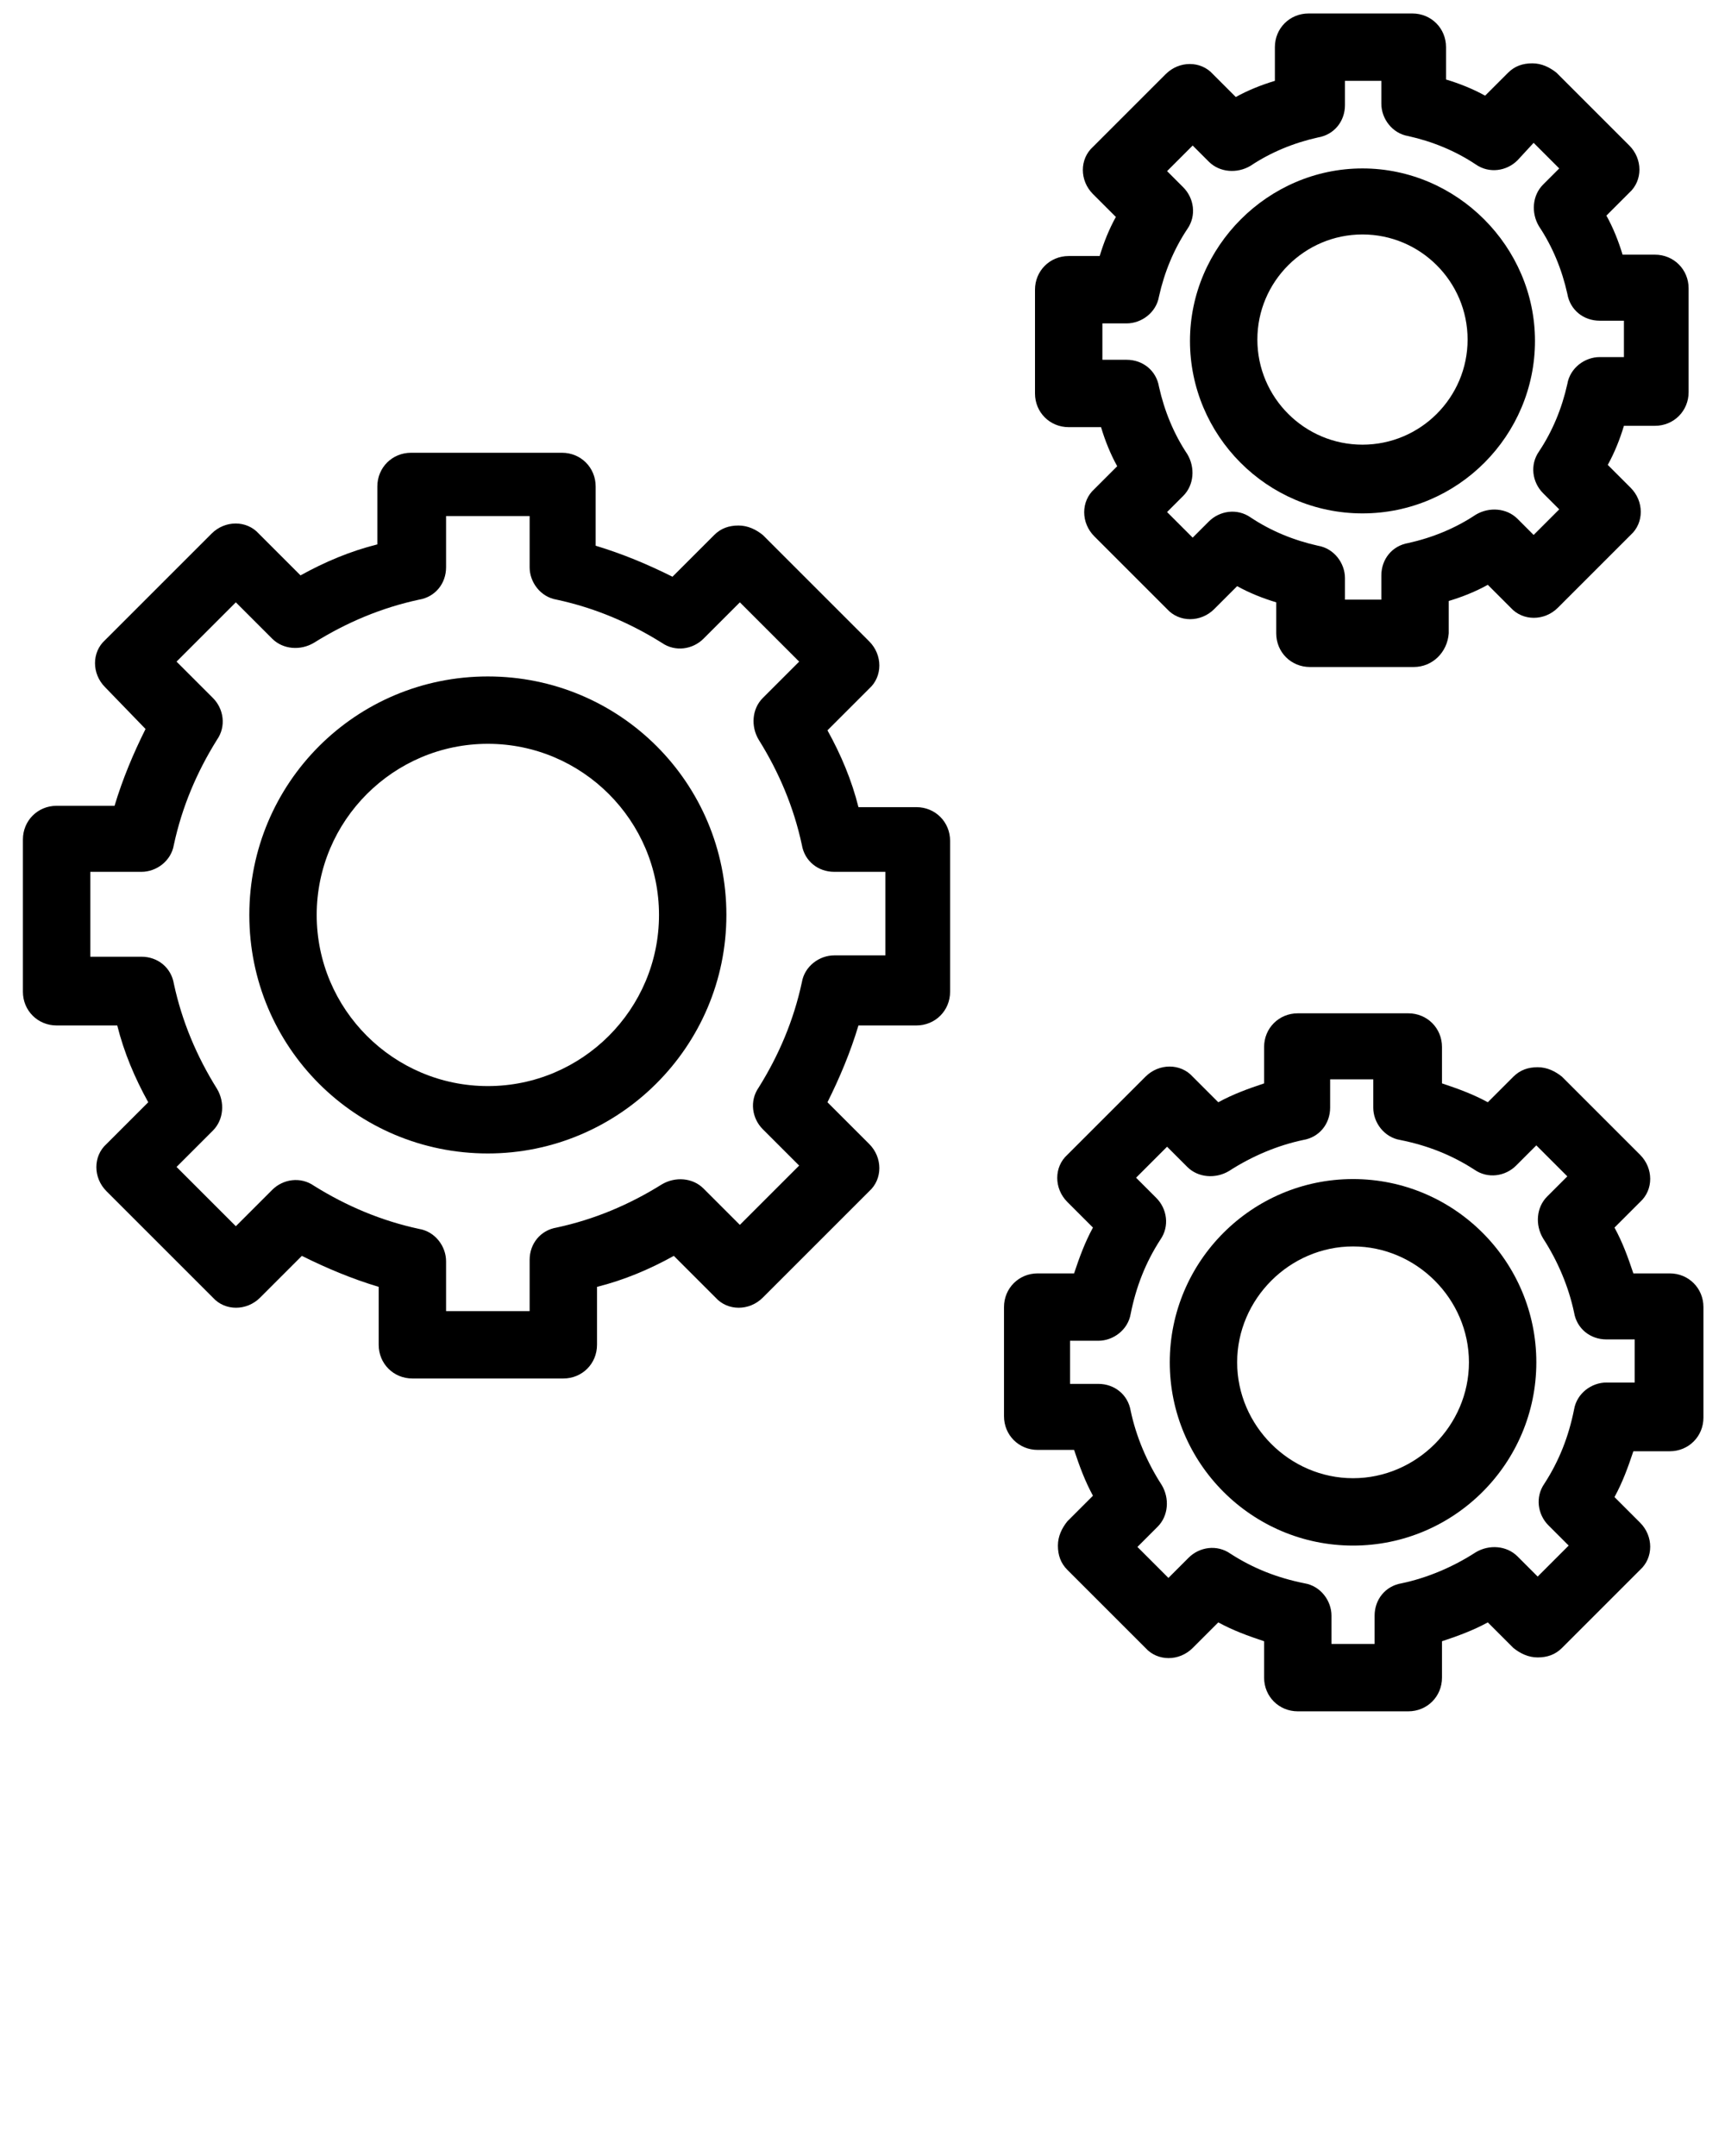 <svg xmlns="http://www.w3.org/2000/svg" xmlns:xlink="http://www.w3.org/1999/xlink" version="1.1" x="0px" y="0px" viewBox="0 0 128 160" style="enable-background:new 0 0 128 128;" xml:space="preserve"><g><g><path d="M104.5,127h-8.2c-1.4,0-2.5-1.1-2.5-2.5v-2.7c-1.2-0.4-2.3-0.8-3.4-1.4l-1.9,1.9c-1,1-2.6,1-3.5,0l-5.8-5.8    c-0.5-0.5-0.7-1.1-0.7-1.8s0.3-1.3,0.7-1.8l1.9-1.9c-0.6-1.1-1-2.2-1.4-3.4H77c-1.4,0-2.5-1.1-2.5-2.5V97c0-1.4,1.1-2.5,2.5-2.5    h2.7c0.4-1.2,0.8-2.3,1.4-3.4l-1.9-1.9c-1-1-1-2.6,0-3.5l5.8-5.8c1-1,2.6-1,3.5,0l1.9,1.9c1.1-0.6,2.2-1,3.4-1.4v-2.7    c0-1.4,1.1-2.5,2.5-2.5h8.2c1.4,0,2.5,1.1,2.5,2.5v2.7c1.2,0.4,2.3,0.8,3.4,1.4l1.9-1.9c0.5-0.5,1.1-0.7,1.8-0.7    c0.7,0,1.3,0.3,1.8,0.7l5.8,5.8c1,1,1,2.6,0,3.5l-1.9,1.9c0.6,1.1,1,2.2,1.4,3.4h2.7c1.4,0,2.5,1.1,2.5,2.5v8.2    c0,1.4-1.1,2.5-2.5,2.5h-2.7c-0.4,1.2-0.8,2.3-1.4,3.4l1.9,1.9c1,1,1,2.6,0,3.5l-5.8,5.8c-0.5,0.5-1.1,0.7-1.8,0.7l0,0    c-0.7,0-1.3-0.3-1.8-0.7l-1.9-1.9c-1.1,0.6-2.2,1-3.4,1.4v2.7C107,125.9,105.9,127,104.5,127z M98.8,122h3.2v-2.1    c0-1.2,0.8-2.2,2-2.4c1.9-0.4,3.8-1.2,5.5-2.3c1-0.6,2.3-0.5,3.1,0.3l1.5,1.5l2.3-2.3l-1.5-1.5c-0.8-0.8-1-2.1-0.3-3.1    c1.1-1.7,1.8-3.5,2.2-5.5c0.2-1.2,1.3-2,2.4-2h2.1v-3.2h-2.1c-1.2,0-2.2-0.8-2.4-2c-0.4-1.9-1.2-3.8-2.3-5.5    c-0.6-1-0.5-2.3,0.3-3.1l1.5-1.5l-2.3-2.3l-1.5,1.5c-0.8,0.8-2.1,1-3.1,0.3c-1.7-1.1-3.5-1.8-5.5-2.2c-1.2-0.2-2-1.3-2-2.4v-2.1    h-3.2v2.1c0,1.2-0.8,2.2-2,2.4c-1.9,0.4-3.8,1.2-5.5,2.3c-1,0.6-2.3,0.5-3.1-0.3l-1.5-1.5l-2.3,2.3l1.5,1.5c0.8,0.8,1,2.1,0.3,3.1    c-1.1,1.7-1.8,3.5-2.2,5.5c-0.2,1.2-1.3,2-2.4,2h-2.1v3.2h2.1c1.2,0,2.2,0.8,2.4,2c0.4,1.9,1.2,3.8,2.3,5.5c0.6,1,0.5,2.3-0.3,3.1    l-1.5,1.5l2.3,2.3l1.5-1.5c0.8-0.8,2.1-1,3.1-0.3c1.7,1.1,3.5,1.8,5.5,2.2c1.2,0.2,2,1.3,2,2.4V122z"/></g><path d="M100.4,114.7c-7.5,0-13.6-6.1-13.6-13.6s6.1-13.6,13.6-13.6s13.6,6.1,13.6,13.6S107.9,114.7,100.4,114.7z M100.4,92.5   c-4.7,0-8.6,3.9-8.6,8.6s3.9,8.6,8.6,8.6s8.6-3.9,8.6-8.6S105.1,92.5,100.4,92.5z"/><g><path d="M104.9,49.5h-7.7c-1.4,0-2.5-1.1-2.5-2.5v-2.3c-1-0.3-2-0.7-2.9-1.2l-1.7,1.7c-1,1-2.6,1-3.5,0l-5.4-5.4c-1-1-1-2.6,0-3.5    l1.7-1.7c-0.5-0.9-0.9-1.9-1.2-2.9h-2.4c-1.4,0-2.5-1.1-2.5-2.5v-7.7c0-1.4,1.1-2.5,2.5-2.5h2.3c0.3-1,0.7-2,1.2-2.9l-1.7-1.7    c-1-1-1-2.6,0-3.5l5.4-5.4c1-1,2.6-1,3.5,0l1.7,1.7c0.9-0.5,1.9-0.9,2.9-1.2V3.5c0-1.4,1.1-2.5,2.5-2.5h7.7c1.4,0,2.5,1.1,2.5,2.5    v2.4c1,0.3,2,0.7,2.9,1.2l1.7-1.7c0.5-0.5,1.1-0.7,1.8-0.7c0.7,0,1.3,0.3,1.8,0.7l5.4,5.4c1,1,1,2.6,0,3.5l-1.7,1.7    c0.5,0.9,0.9,1.9,1.2,2.9h2.4c1.4,0,2.5,1.1,2.5,2.5v7.7c0,1.4-1.1,2.5-2.5,2.5h-2.3c-0.3,1-0.7,2-1.2,2.9l1.7,1.7    c1,1,1,2.6,0,3.5l-5.4,5.4c-1,1-2.6,1-3.5,0l-1.7-1.7c-0.9,0.5-1.9,0.9-2.9,1.2V47C107.4,48.4,106.3,49.5,104.9,49.5z M99.8,44.5    h2.7v-1.8c0-1.2,0.8-2.2,2-2.4c1.8-0.4,3.5-1.1,5-2.1c1-0.6,2.3-0.5,3.1,0.3l1.2,1.2l1.9-1.9l-1.2-1.2c-0.8-0.8-1-2.1-0.3-3.1    c1-1.5,1.7-3.2,2.1-5c0.2-1.2,1.3-2,2.4-2h1.8v-2.7h-1.8c-1.2,0-2.2-0.8-2.4-2c-0.4-1.8-1.1-3.5-2.1-5c-0.6-1-0.5-2.3,0.3-3.1    l1.2-1.2l-1.9-1.9l-1.2,1.3c-0.8,0.8-2.1,1-3.1,0.3c-1.5-1-3.2-1.7-5-2.1c-1.2-0.2-2-1.3-2-2.4V6h-2.7v1.8c0,1.2-0.8,2.2-2,2.4    c-1.8,0.4-3.5,1.1-5,2.1c-1,0.6-2.3,0.5-3.1-0.3l-1.2-1.2l-1.9,1.9l1.2,1.2c0.8,0.8,1,2.1,0.3,3.1c-1,1.5-1.7,3.2-2.1,5    c-0.2,1.2-1.3,2-2.4,2h-1.8v2.7h1.8c1.2,0,2.2,0.8,2.4,2c0.4,1.8,1.1,3.5,2.1,5c0.6,1,0.5,2.3-0.3,3.1l-1.2,1.2l1.9,1.9l1.2-1.2    c0.8-0.8,2.1-1,3.1-0.3c1.5,1,3.2,1.7,5,2.1c1.2,0.2,2,1.3,2,2.4V44.5z"/></g><path d="M101.1,38.1c-7.1,0-12.8-5.8-12.8-12.8s5.8-12.8,12.8-12.8s12.8,5.8,12.8,12.8S108.2,38.1,101.1,38.1z M101.1,17.4   c-4.3,0-7.8,3.5-7.8,7.8s3.5,7.8,7.8,7.8s7.8-3.5,7.8-7.8S105.4,17.4,101.1,17.4z"/><g><path d="M41.8,102.3H30.6c-1.4,0-2.5-1.1-2.5-2.5v-4.3c-2-0.6-3.9-1.4-5.7-2.3l-3.1,3.1c-1,1-2.6,1-3.5,0l-7.9-7.9    c-1-1-1-2.6,0-3.5l3.1-3.1c-1-1.8-1.8-3.7-2.3-5.7H4.2c-1.4,0-2.5-1.1-2.5-2.5V62.3c0-1.4,1.1-2.5,2.5-2.5h4.3    c0.6-2,1.4-3.9,2.3-5.7L7.8,51c-1-1-1-2.6,0-3.5l7.9-7.9c1-1,2.6-1,3.5,0l3.1,3.1c1.8-1,3.7-1.8,5.7-2.3v-4.3    c0-1.4,1.1-2.5,2.5-2.5h11.2c1.4,0,2.5,1.1,2.5,2.5v4.4c2,0.6,3.9,1.4,5.7,2.3l3.1-3.1c0.5-0.5,1.1-0.7,1.8-0.7c0,0,0,0,0,0    c0.7,0,1.3,0.3,1.8,0.7l7.9,7.9c1,1,1,2.6,0,3.5l-3.1,3.1c1,1.8,1.8,3.7,2.3,5.7h4.3c1.4,0,2.5,1.1,2.5,2.5v11.2    c0,1.4-1.1,2.5-2.5,2.5h-4.3c-0.6,2-1.4,3.9-2.3,5.7l3.1,3.1c1,1,1,2.6,0,3.5l-7.9,7.9c-1,1-2.6,1-3.5,0L50,93.2    c-1.8,1-3.7,1.8-5.7,2.3v4.3C44.3,101.2,43.2,102.3,41.8,102.3z M33.1,97.3h6.2v-3.8c0-1.2,0.8-2.2,2-2.4c2.8-0.6,5.4-1.7,7.8-3.2    c1-0.6,2.3-0.5,3.1,0.3l2.7,2.7l4.4-4.4l-2.7-2.7c-0.8-0.8-1-2.1-0.3-3.1c1.5-2.4,2.6-5,3.2-7.8c0.2-1.2,1.3-2,2.4-2h3.8v-6.2    h-3.8c-1.2,0-2.2-0.8-2.4-2c-0.6-2.8-1.7-5.4-3.2-7.8c-0.6-1-0.5-2.3,0.3-3.1l2.7-2.7l-4.4-4.4l-2.7,2.7c-0.8,0.8-2.1,1-3.1,0.3    c-2.4-1.5-5-2.6-7.8-3.2c-1.2-0.2-2-1.3-2-2.4v-3.8h-6.2v3.8c0,1.2-0.8,2.2-2,2.4c-2.8,0.6-5.4,1.7-7.8,3.2    c-1,0.6-2.3,0.5-3.1-0.3l-2.7-2.7l-4.4,4.4l2.7,2.7c0.8,0.8,1,2.1,0.3,3.1c-1.5,2.4-2.6,5-3.2,7.8c-0.2,1.2-1.3,2-2.4,2H6.7V71    h3.8c1.2,0,2.2,0.8,2.4,2c0.6,2.8,1.7,5.4,3.2,7.8c0.6,1,0.5,2.3-0.3,3.1l-2.7,2.7l4.4,4.4l2.7-2.7c0.8-0.8,2.1-1,3.1-0.3    c2.4,1.5,5,2.6,7.8,3.2c1.2,0.2,2,1.3,2,2.4V97.3z"/></g><path d="M36.2,85.6c-9.8,0-17.7-7.9-17.7-17.7s7.9-17.7,17.7-17.7s17.7,7.9,17.7,17.7S45.9,85.6,36.2,85.6z M36.2,55.2   c-7,0-12.7,5.7-12.7,12.7s5.7,12.7,12.7,12.7s12.7-5.7,12.7-12.7S43.2,55.2,36.2,55.2z"/></g></svg>